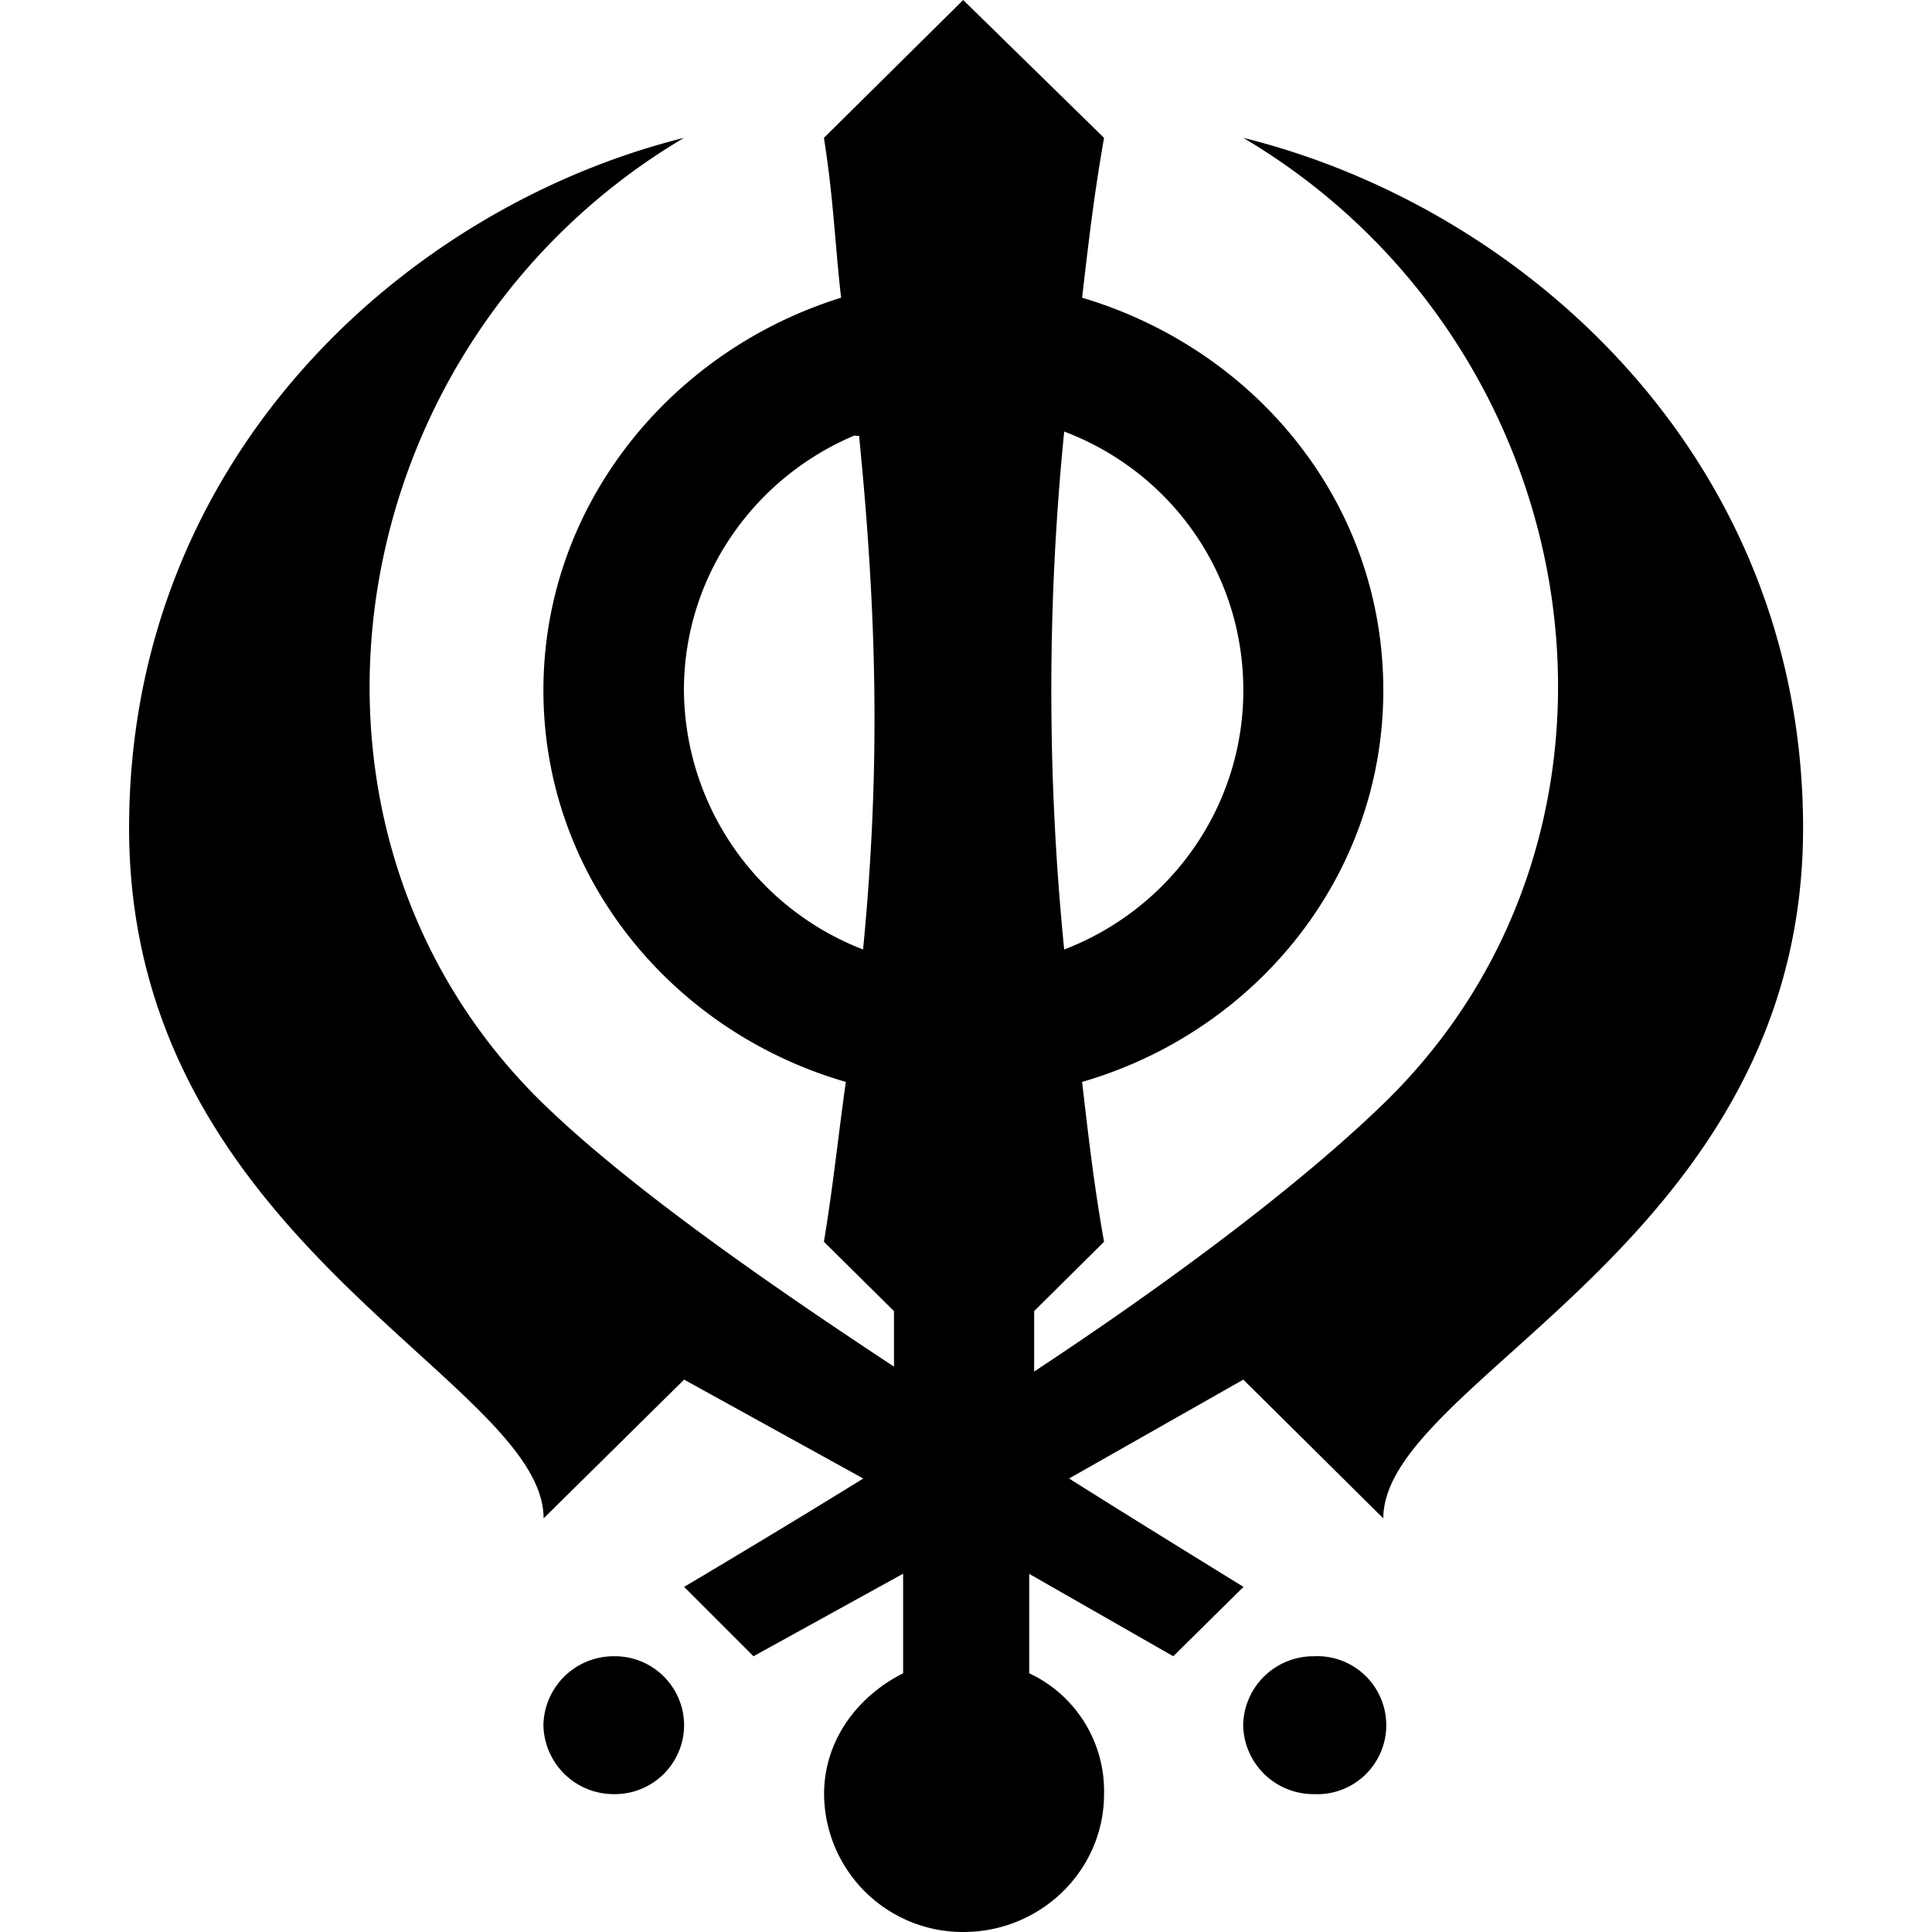 <svg xmlns="http://www.w3.org/2000/svg" width="11" height="11"><path d="m5.484 0-.793.785c.055.344.063.61.098.91-.969.301-1.695 1.18-1.695 2.235 0 1.062.734 1.945 1.722 2.23-.043.3-.07.578-.125.91l.399.395v.316c-.735-.484-1.512-1.027-1.996-1.496-1.614-1.57-1.188-4.32.8-5.5C2.31 1.18.735 2.602.735 4.715c0 2.355 2.36 3.14 2.36 3.93l.8-.79 1.02.563c-.484.3-1.02.617-1.02.617l.395.395.852-.47v.567c-.258.13-.45.38-.45.688a.79.79 0 0 0 .793.785c.442 0 .801-.352.801-.785a.74.74 0 0 0-.426-.688v-.566l.82.469.4-.395s-.56-.344-.993-.617l.992-.563.797.79c0-.79 2.39-1.575 2.39-3.93 0-2.113-1.59-3.535-3.187-3.93 1.992 1.18 2.418 3.93.797 5.5-.492.477-1.246 1.035-1.988 1.524v-.344l.398-.395c-.058-.324-.09-.61-.125-.91.985-.285 1.715-1.168 1.715-2.23 0-1.07-.73-1.942-1.715-2.235.035-.3.067-.582.125-.91Zm.575 2.457c.601.227 1.02.8 1.02 1.473 0 .668-.419 1.246-1.02 1.476a14.881 14.881 0 0 1 0-2.949Zm-1.196.023c.008 0 .02.004.028 0 .109 1.09.117 1.95.023 2.926a1.594 1.594 0 0 1-1.02-1.476c0-.653.403-1.211.97-1.45ZM3.496 9.43a.4.4 0 0 0-.402.39.4.4 0 0 0 .402.395.394.394 0 0 0 .399-.395.394.394 0 0 0-.399-.39Zm3.984 0a.4.4 0 0 0-.402.39.4.4 0 0 0 .402.395.393.393 0 1 0 0-.785Zm0 0" style="stroke:none;fill-rule:nonzero;fill:#000;fill-opacity:1"/></svg>